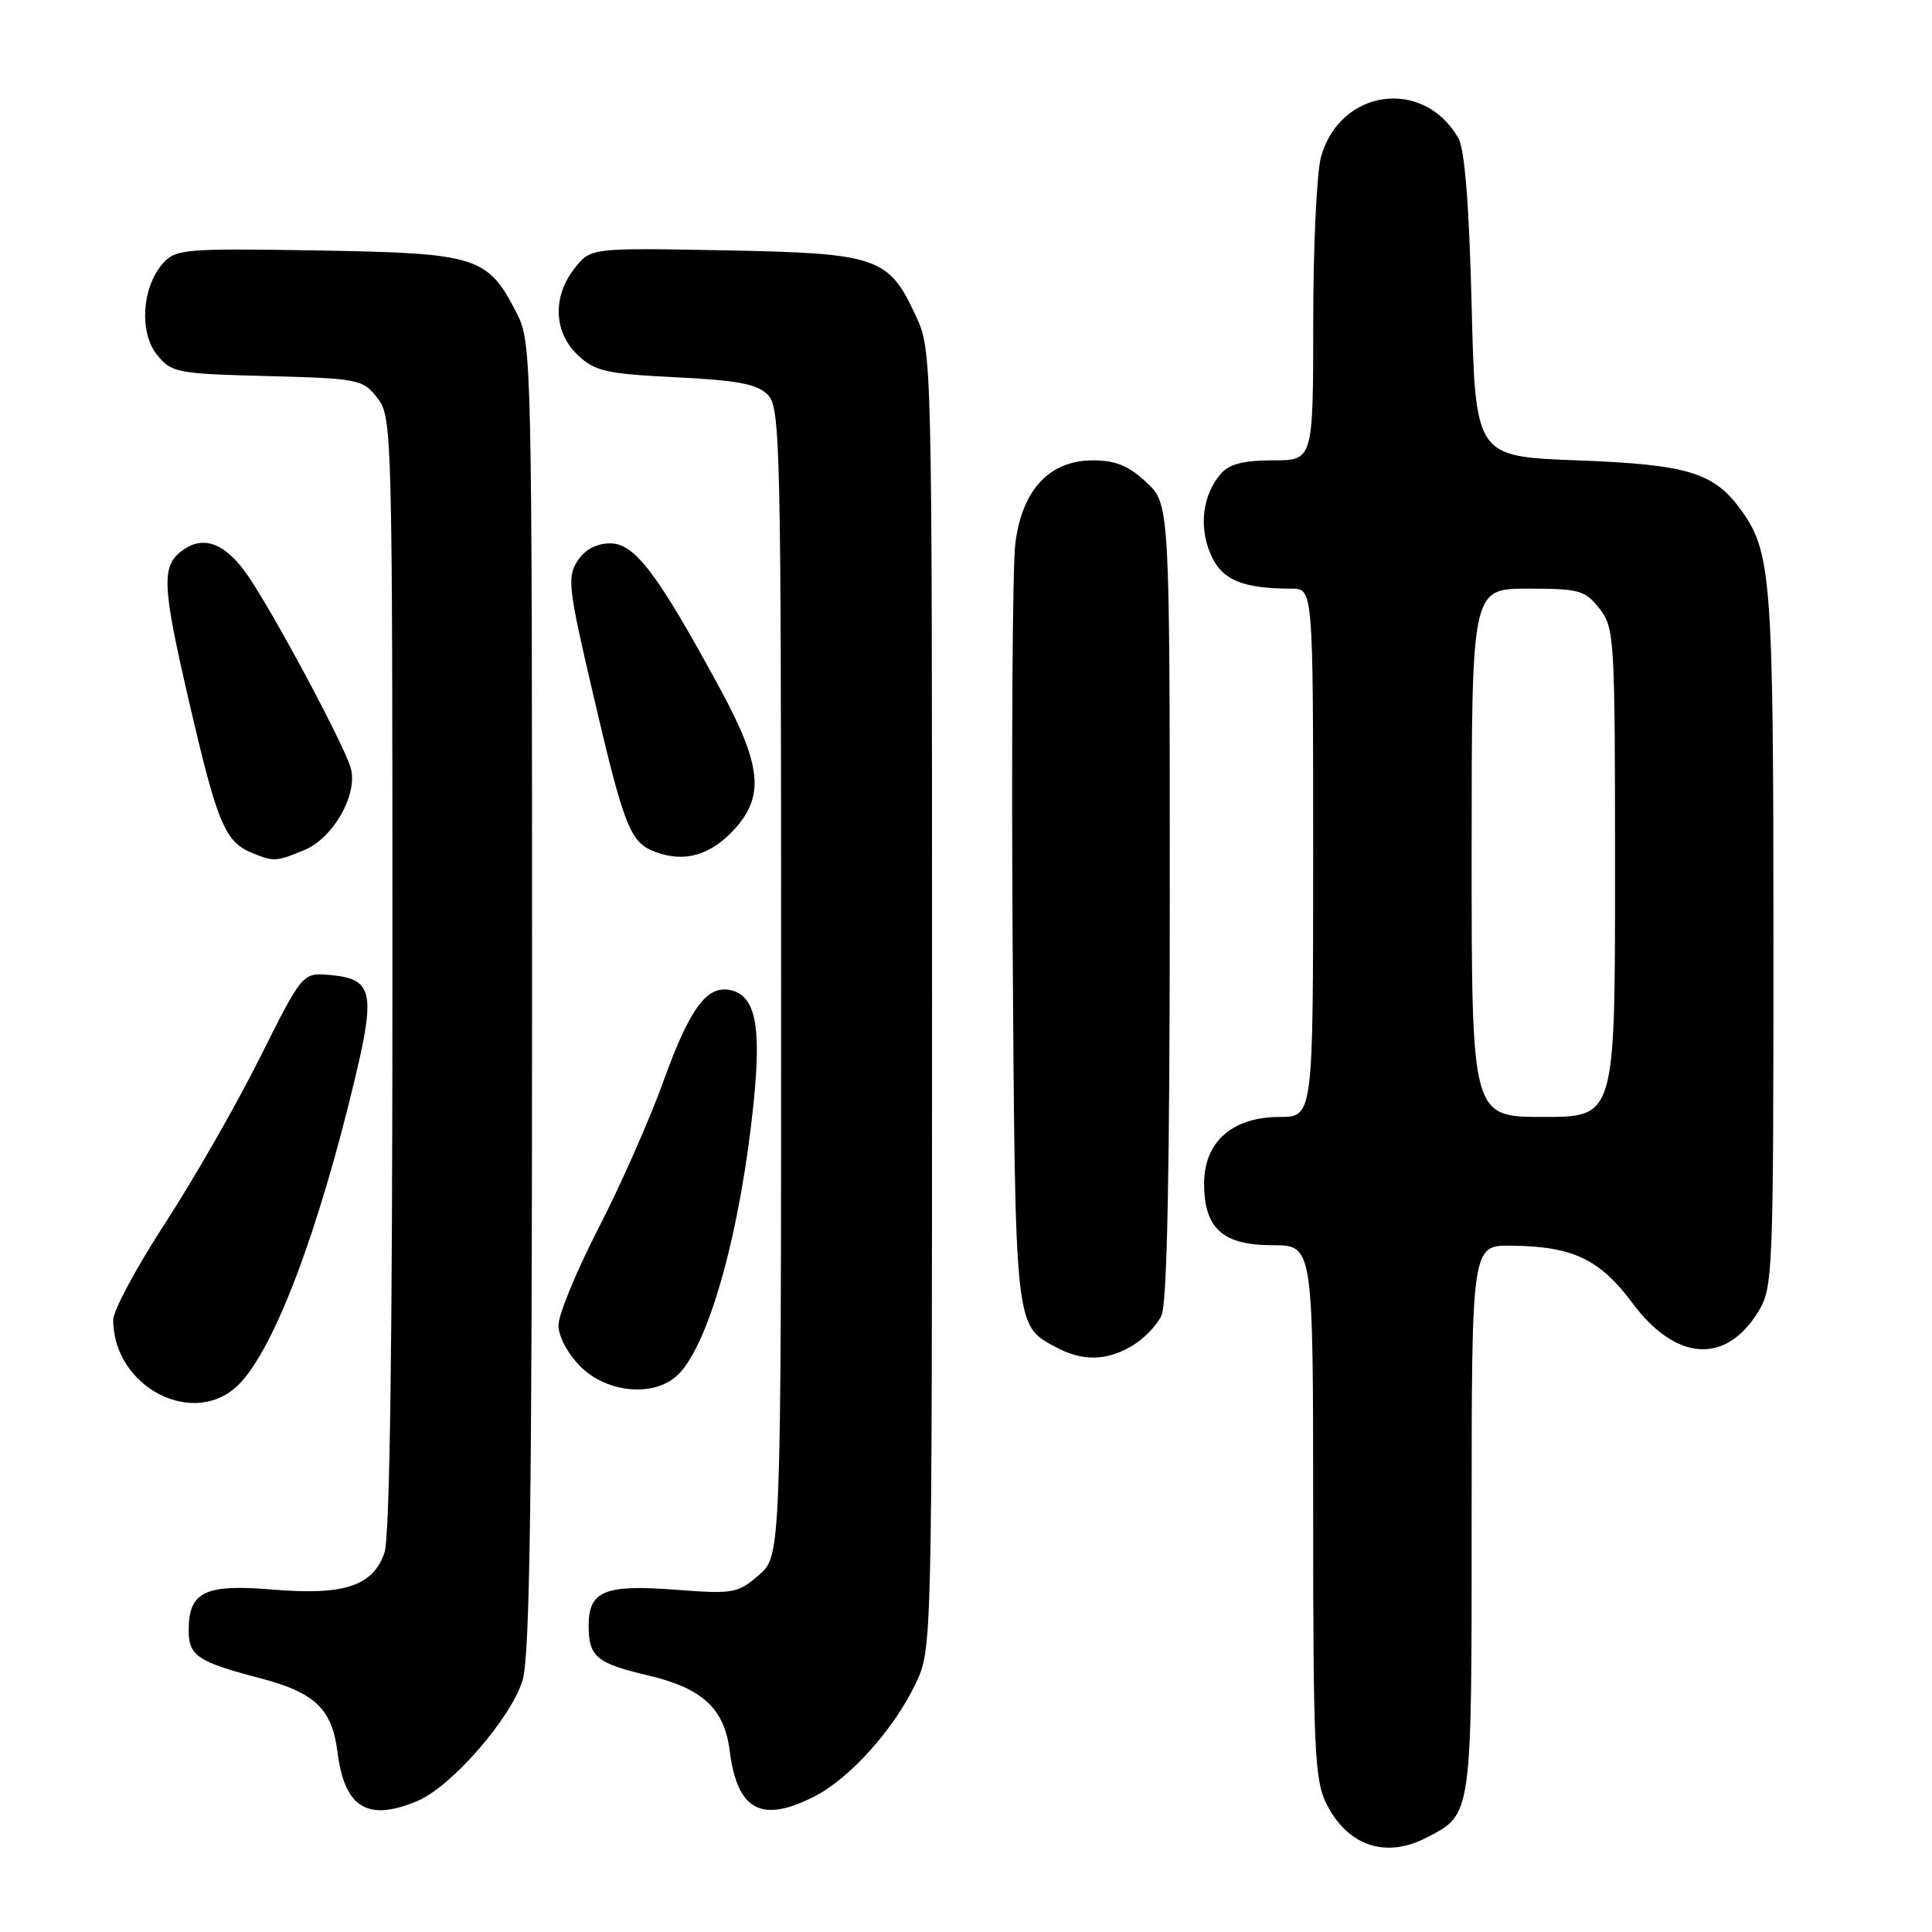 <?xml version="1.0" encoding="UTF-8" standalone="no"?>
<!DOCTYPE svg PUBLIC "-//W3C//DTD SVG 1.1//EN" "http://www.w3.org/Graphics/SVG/1.1/DTD/svg11.dtd" >
<svg xmlns="http://www.w3.org/2000/svg" xmlns:xlink="http://www.w3.org/1999/xlink" version="1.1" viewBox="0 0 256 256">
 <g >
 <path fill="currentColor"
d=" M 188.99 243.51 C 195.09 240.35 195.00 241.01 195.00 201.28 C 195.00 165.00 195.00 165.00 200.25 165.06 C 208.40 165.14 211.96 166.83 216.33 172.69 C 222.07 180.40 228.70 180.83 233.00 173.77 C 234.92 170.63 234.99 168.72 234.99 124.50 C 234.99 76.97 234.71 73.23 230.81 67.73 C 227.16 62.61 223.72 61.55 209.00 61.00 C 195.50 60.50 195.50 60.50 195.00 40.50 C 194.67 27.11 194.08 19.77 193.24 18.30 C 188.63 10.25 177.55 11.76 175.04 20.80 C 174.47 22.83 174.01 32.71 174.01 42.75 C 174.00 61.00 174.00 61.00 168.65 61.00 C 164.81 61.00 162.88 61.49 161.79 62.75 C 159.38 65.52 158.83 69.65 160.37 73.34 C 161.82 76.82 164.55 78.00 171.12 78.00 C 174.00 78.00 174.00 78.00 174.00 113.00 C 174.00 148.00 174.00 148.00 169.56 148.00 C 163.30 148.00 159.55 151.30 159.55 156.81 C 159.55 162.79 162.01 165.00 168.65 165.00 C 174.00 165.00 174.00 165.00 174.00 200.25 C 174.00 231.81 174.19 235.86 175.75 238.99 C 178.56 244.59 183.58 246.30 188.99 243.51 Z  M 55.31 238.64 C 59.79 236.77 67.71 227.68 69.24 222.66 C 70.21 219.45 70.50 198.83 70.50 132.00 C 70.50 47.48 70.45 45.41 68.50 41.56 C 64.64 33.97 63.29 33.54 42.14 33.19 C 24.53 32.90 23.31 33.00 21.62 34.86 C 18.81 37.98 18.40 44.04 20.81 47.02 C 22.73 49.39 23.40 49.52 35.40 49.83 C 47.52 50.15 48.06 50.26 49.99 52.72 C 51.96 55.22 52.00 56.68 52.00 128.99 C 52.00 178.55 51.65 203.70 50.94 205.76 C 49.39 210.18 45.60 211.42 36.04 210.62 C 27.12 209.88 25.00 210.92 25.00 216.04 C 25.00 219.40 26.20 220.21 34.43 222.36 C 41.70 224.25 43.99 226.42 44.71 232.10 C 45.65 239.55 48.68 241.42 55.31 238.64 Z  M 107.93 238.03 C 112.63 235.64 118.51 229.06 121.37 223.00 C 123.49 218.52 123.50 218.13 123.50 132.50 C 123.50 46.53 123.50 46.50 121.34 41.83 C 117.75 34.05 116.27 33.55 95.93 33.17 C 78.27 32.84 78.27 32.84 76.13 35.56 C 73.18 39.31 73.36 44.05 76.57 47.06 C 78.85 49.20 80.30 49.53 89.53 49.99 C 97.72 50.39 100.31 50.88 101.72 52.29 C 103.40 53.97 103.50 58.49 103.50 130.12 C 103.50 206.17 103.50 206.17 100.54 208.72 C 97.75 211.12 97.14 211.23 89.68 210.66 C 80.12 209.92 78.00 210.78 78.00 215.41 C 78.00 219.52 79.05 220.40 85.83 221.99 C 93.07 223.69 95.98 226.37 96.69 232.00 C 97.70 239.91 100.89 241.63 107.93 238.03 Z  M 31.62 183.47 C 36.32 178.78 42.17 163.34 47.09 142.69 C 49.77 131.41 49.34 129.67 43.69 129.19 C 40.08 128.88 40.08 128.88 34.42 140.19 C 31.31 146.41 25.67 156.26 21.88 162.08 C 18.10 167.90 15.00 173.66 15.00 174.88 C 15.00 183.82 25.73 189.36 31.62 183.47 Z  M 89.89 182.11 C 94.00 178.00 98.15 163.00 99.87 146.00 C 100.91 135.72 100.07 131.83 96.67 131.17 C 93.61 130.59 91.35 133.72 87.89 143.32 C 86.07 148.37 82.20 157.12 79.29 162.77 C 76.38 168.42 74.00 174.19 74.00 175.60 C 74.00 177.09 75.22 179.37 76.92 181.08 C 80.50 184.65 86.84 185.16 89.89 182.11 Z  M 150.01 178.33 C 151.56 177.42 153.32 175.60 153.91 174.29 C 154.65 172.67 155.00 155.01 155.00 119.35 C 155.00 66.80 155.00 66.80 151.89 63.90 C 149.55 61.71 147.82 61.00 144.82 61.00 C 139.04 61.00 135.40 64.92 134.53 72.08 C 134.17 75.06 134.01 98.88 134.18 125.00 C 134.52 176.02 134.48 175.57 139.78 178.44 C 143.38 180.40 146.57 180.37 150.01 178.33 Z  M 40.36 112.62 C 44.21 111.01 47.48 105.17 46.46 101.72 C 45.51 98.51 36.29 81.29 32.84 76.27 C 29.98 72.11 27.14 70.92 24.41 72.77 C 21.32 74.86 21.39 77.17 25.07 93.05 C 28.82 109.22 29.80 111.56 33.47 113.05 C 36.30 114.20 36.64 114.18 40.36 112.62 Z  M 97.25 109.95 C 101.35 105.50 100.94 101.43 95.33 91.10 C 87.11 75.98 84.10 72.00 80.88 72.00 C 79.02 72.00 77.52 72.80 76.53 74.31 C 75.14 76.44 75.30 77.88 78.49 91.56 C 82.72 109.71 83.48 111.63 86.85 112.89 C 90.68 114.32 94.11 113.35 97.25 109.95 Z  M 195.00 113.00 C 195.00 78.00 195.00 78.00 202.43 78.00 C 209.26 78.00 210.02 78.21 211.93 80.63 C 213.93 83.18 214.00 84.41 214.00 115.63 C 214.00 148.00 214.00 148.00 204.50 148.00 C 195.00 148.00 195.00 148.00 195.00 113.00 Z "/>
</g>
</svg>